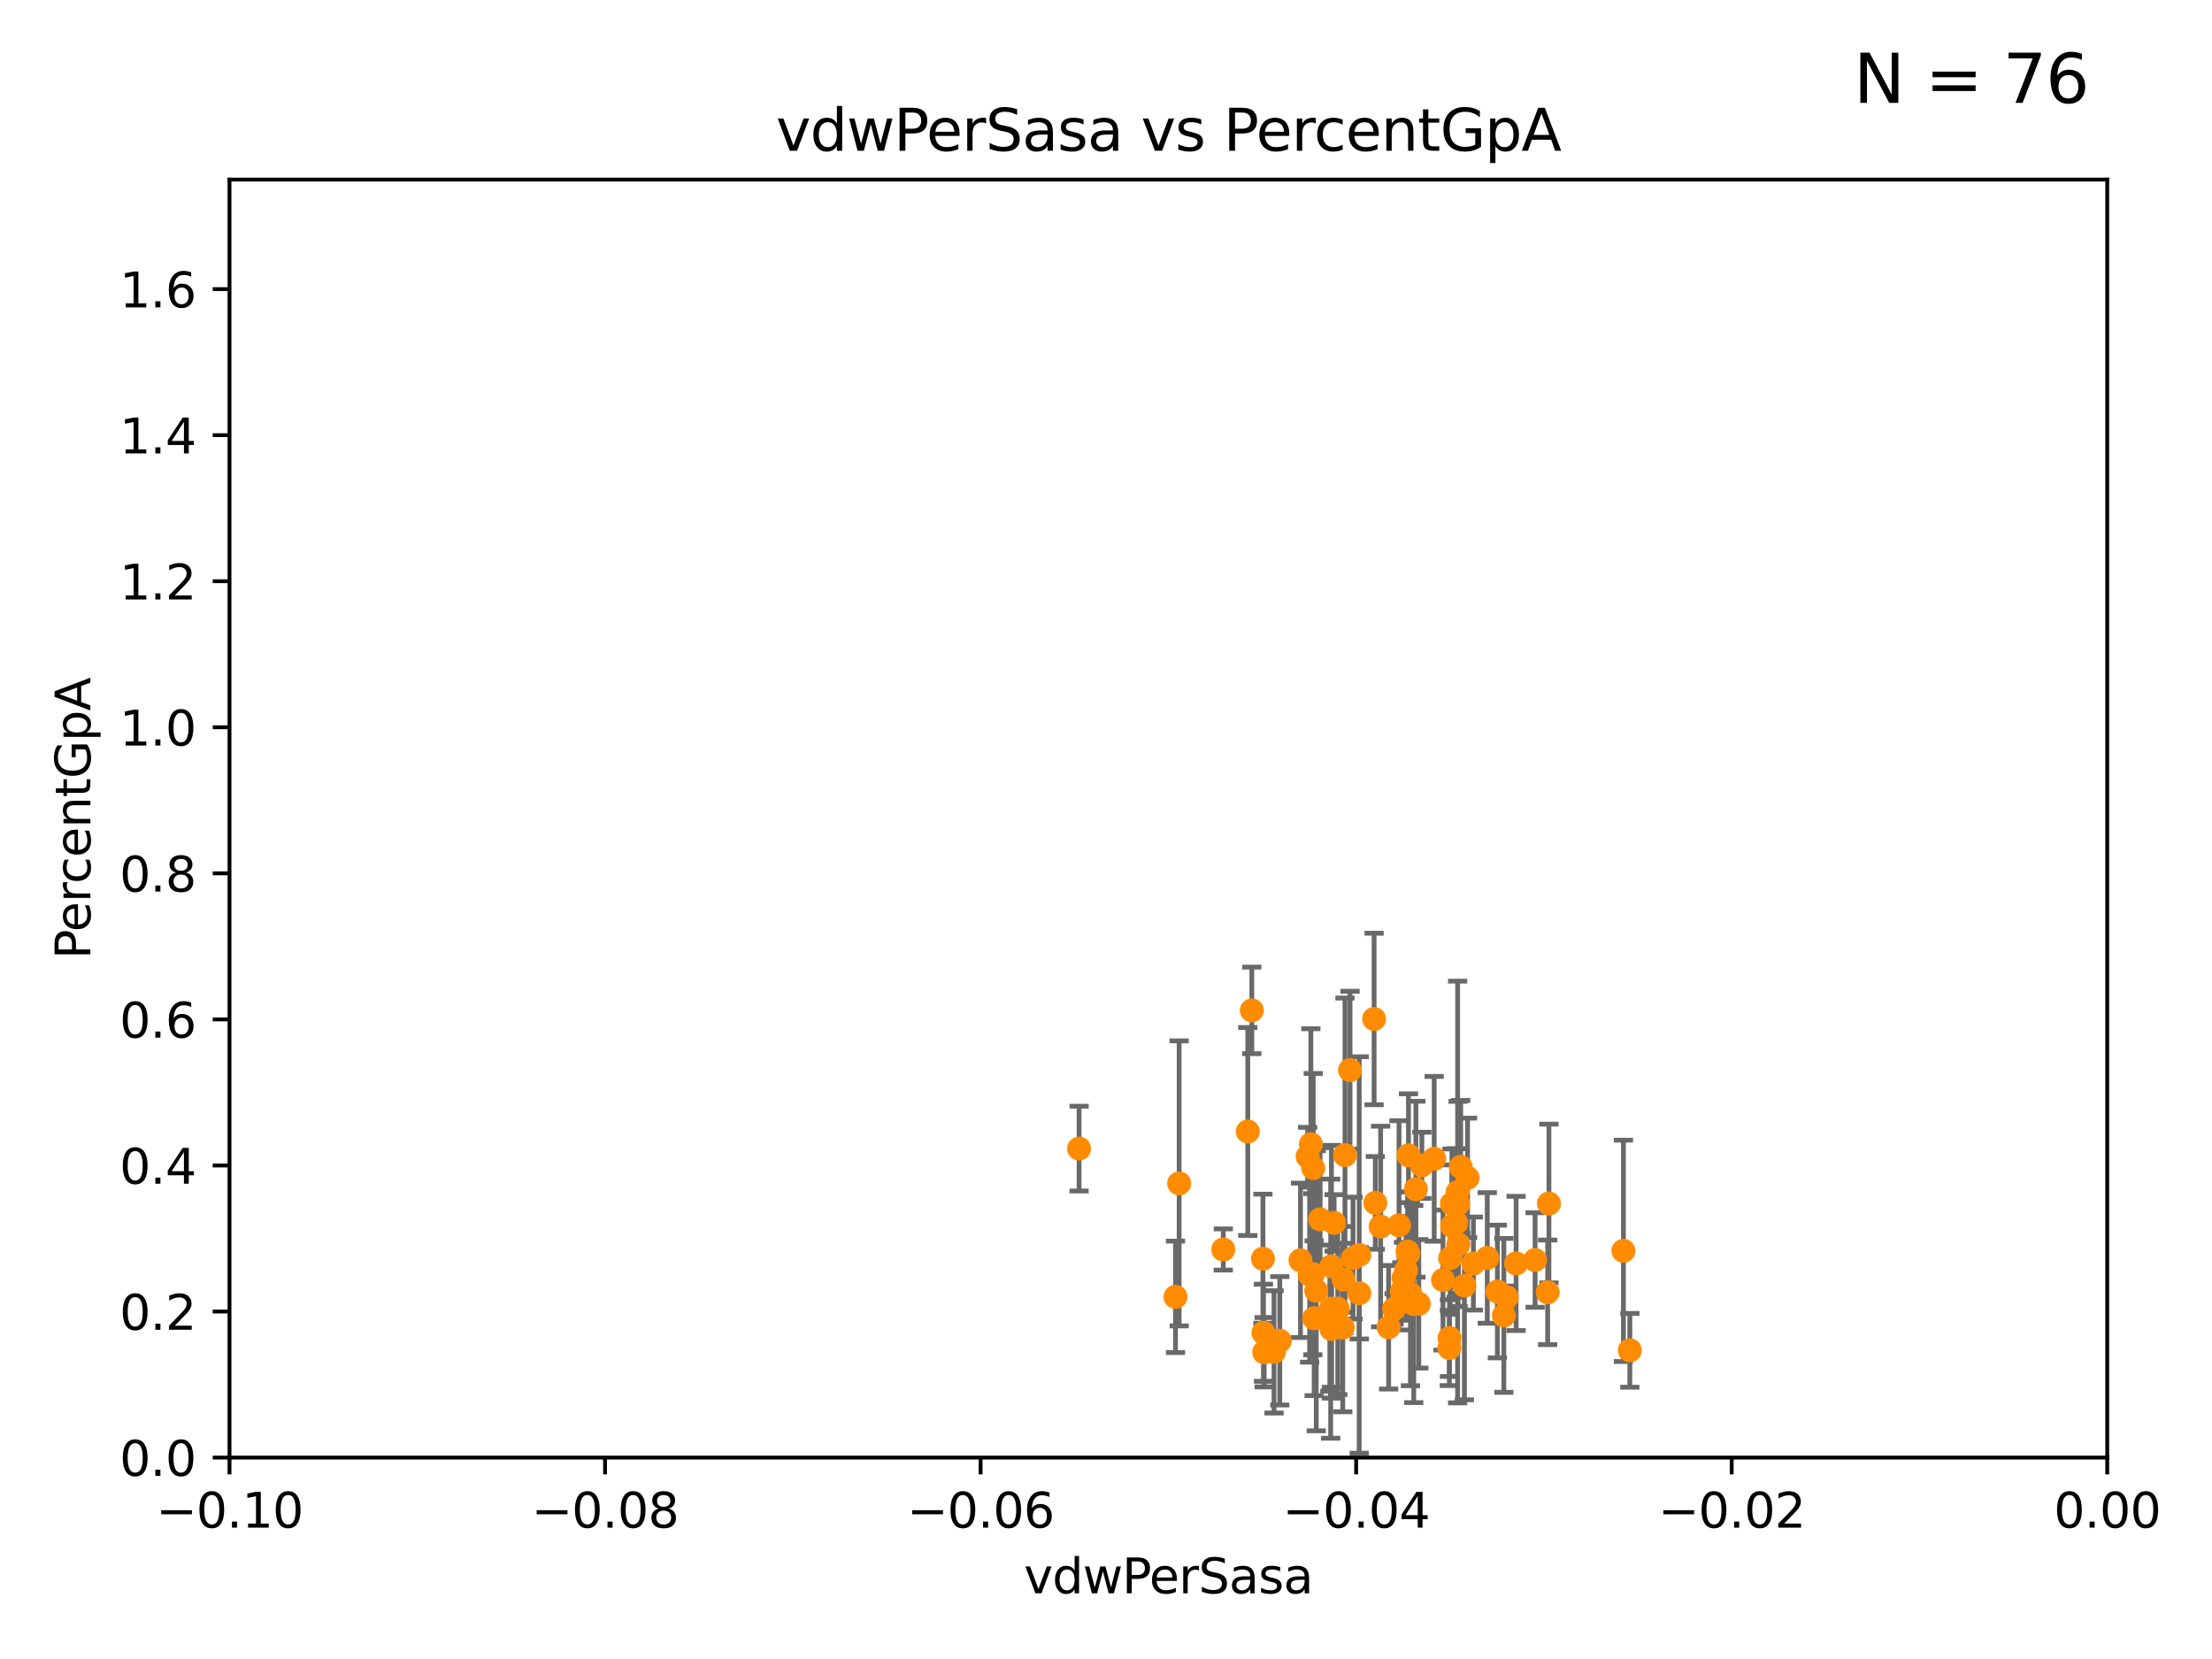 <?xml version="1.0" encoding="utf-8" standalone="no"?>
<!DOCTYPE svg PUBLIC "-//W3C//DTD SVG 1.1//EN"
  "http://www.w3.org/Graphics/SVG/1.1/DTD/svg11.dtd">
<svg xmlns:xlink="http://www.w3.org/1999/xlink" width="460.8pt" height="345.6pt" viewBox="0 0 460.8 345.6" xmlns="http://www.w3.org/2000/svg" version="1.1">
 <defs>
  <style type="text/css">*{stroke-linejoin: round; stroke-linecap: butt}</style>
 </defs>
 <g id="figure_1">
  <g id="patch_1">
   <path d="M 0 345.6 
L 460.8 345.6 
L 460.8 0 
L 0 0 
z
" style="fill: #ffffff"/>
  </g>
  <g id="axes_1">
   <g id="patch_2">
    <path d="M 47.81 303.64 
L 438.975 303.64 
L 438.975 37.411 
L 47.81 37.411 
z
" style="fill: #ffffff"/>
   </g>
   <g id="PathCollection_1">
    <defs>
     <path id="mf11b381b77" d="M 0 1.118 
C 0.297 1.118 0.581 1 0.791 0.791 
C 1 0.581 1.118 0.297 1.118 0 
C 1.118 -0.297 1 -0.581 0.791 -0.791 
C 0.581 -1 0.297 -1.118 0 -1.118 
C -0.297 -1.118 -0.581 -1 -0.791 -0.791 
C -1 -0.581 -1.118 -0.297 -1.118 0 
C -1.118 0.297 -1 0.581 -0.791 0.791 
C -0.581 1 -0.297 1.118 0 1.118 
z
" style="stroke: #ff8c00"/>
    </defs>
    <g clip-path="url(#pc24c26bc22)">
     <use xlink:href="#mf11b381b77" x="254.834" y="260.289" style="fill: #ff8c00; stroke: #ff8c00"/>
     <use xlink:href="#mf11b381b77" x="322.669" y="250.714" style="fill: #ff8c00; stroke: #ff8c00"/>
     <use xlink:href="#mf11b381b77" x="510.402" y="235.902" style="fill: #ff8c00; stroke: #ff8c00"/>
     <use xlink:href="#mf11b381b77" x="270.914" y="262.543" style="fill: #ff8c00; stroke: #ff8c00"/>
     <use xlink:href="#mf11b381b77" x="304.29" y="243.08" style="fill: #ff8c00; stroke: #ff8c00"/>
     <use xlink:href="#mf11b381b77" x="305.718" y="245.377" style="fill: #ff8c00; stroke: #ff8c00"/>
     <use xlink:href="#mf11b381b77" x="273.762" y="274.61" style="fill: #ff8c00; stroke: #ff8c00"/>
     <use xlink:href="#mf11b381b77" x="305.064" y="267.809" style="fill: #ff8c00; stroke: #ff8c00"/>
     <use xlink:href="#mf11b381b77" x="309.826" y="262.051" style="fill: #ff8c00; stroke: #ff8c00"/>
     <use xlink:href="#mf11b381b77" x="273.08" y="238.349" style="fill: #ff8c00; stroke: #ff8c00"/>
     <use xlink:href="#mf11b381b77" x="296.198" y="242.756" style="fill: #ff8c00; stroke: #ff8c00"/>
     <use xlink:href="#mf11b381b77" x="303.65" y="248.321" style="fill: #ff8c00; stroke: #ff8c00"/>
     <use xlink:href="#mf11b381b77" x="281.859" y="262.085" style="fill: #ff8c00; stroke: #ff8c00"/>
     <use xlink:href="#mf11b381b77" x="277.363" y="263.795" style="fill: #ff8c00; stroke: #ff8c00"/>
     <use xlink:href="#mf11b381b77" x="286.504" y="250.583" style="fill: #ff8c00; stroke: #ff8c00"/>
     <use xlink:href="#mf11b381b77" x="338.186" y="260.571" style="fill: #ff8c00; stroke: #ff8c00"/>
     <use xlink:href="#mf11b381b77" x="302.463" y="250.773" style="fill: #ff8c00; stroke: #ff8c00"/>
     <use xlink:href="#mf11b381b77" x="303.804" y="259.236" style="fill: #ff8c00; stroke: #ff8c00"/>
     <use xlink:href="#mf11b381b77" x="292.907" y="264.648" style="fill: #ff8c00; stroke: #ff8c00"/>
     <use xlink:href="#mf11b381b77" x="278.683" y="272.623" style="fill: #ff8c00; stroke: #ff8c00"/>
     <use xlink:href="#mf11b381b77" x="277.923" y="254.748" style="fill: #ff8c00; stroke: #ff8c00"/>
     <use xlink:href="#mf11b381b77" x="275.003" y="254.014" style="fill: #ff8c00; stroke: #ff8c00"/>
     <use xlink:href="#mf11b381b77" x="291.442" y="255.257" style="fill: #ff8c00; stroke: #ff8c00"/>
     <use xlink:href="#mf11b381b77" x="301.927" y="280.81" style="fill: #ff8c00; stroke: #ff8c00"/>
     <use xlink:href="#mf11b381b77" x="273.569" y="243.327" style="fill: #ff8c00; stroke: #ff8c00"/>
     <use xlink:href="#mf11b381b77" x="293.36" y="261.226" style="fill: #ff8c00; stroke: #ff8c00"/>
     <use xlink:href="#mf11b381b77" x="339.524" y="281.299" style="fill: #ff8c00; stroke: #ff8c00"/>
     <use xlink:href="#mf11b381b77" x="293.226" y="260.729" style="fill: #ff8c00; stroke: #ff8c00"/>
     <use xlink:href="#mf11b381b77" x="290.416" y="272.66" style="fill: #ff8c00; stroke: #ff8c00"/>
     <use xlink:href="#mf11b381b77" x="294.958" y="247.732" style="fill: #ff8c00; stroke: #ff8c00"/>
     <use xlink:href="#mf11b381b77" x="263.198" y="277.63" style="fill: #ff8c00; stroke: #ff8c00"/>
     <use xlink:href="#mf11b381b77" x="306.931" y="263.224" style="fill: #ff8c00; stroke: #ff8c00"/>
     <use xlink:href="#mf11b381b77" x="263.094" y="262.209" style="fill: #ff8c00; stroke: #ff8c00"/>
     <use xlink:href="#mf11b381b77" x="292.39" y="266.238" style="fill: #ff8c00; stroke: #ff8c00"/>
     <use xlink:href="#mf11b381b77" x="245.639" y="246.522" style="fill: #ff8c00; stroke: #ff8c00"/>
     <use xlink:href="#mf11b381b77" x="303.758" y="250.8" style="fill: #ff8c00; stroke: #ff8c00"/>
     <use xlink:href="#mf11b381b77" x="283.161" y="269.407" style="fill: #ff8c00; stroke: #ff8c00"/>
     <use xlink:href="#mf11b381b77" x="313.892" y="270.255" style="fill: #ff8c00; stroke: #ff8c00"/>
     <use xlink:href="#mf11b381b77" x="319.788" y="262.482" style="fill: #ff8c00; stroke: #ff8c00"/>
     <use xlink:href="#mf11b381b77" x="315.832" y="263.197" style="fill: #ff8c00; stroke: #ff8c00"/>
     <use xlink:href="#mf11b381b77" x="277.205" y="272.619" style="fill: #ff8c00; stroke: #ff8c00"/>
     <use xlink:href="#mf11b381b77" x="313.282" y="274.022" style="fill: #ff8c00; stroke: #ff8c00"/>
     <use xlink:href="#mf11b381b77" x="266.604" y="279.312" style="fill: #ff8c00; stroke: #ff8c00"/>
     <use xlink:href="#mf11b381b77" x="273.493" y="265.435" style="fill: #ff8c00; stroke: #ff8c00"/>
     <use xlink:href="#mf11b381b77" x="295.562" y="271.613" style="fill: #ff8c00; stroke: #ff8c00"/>
     <use xlink:href="#mf11b381b77" x="298.769" y="241.403" style="fill: #ff8c00; stroke: #ff8c00"/>
     <use xlink:href="#mf11b381b77" x="292.026" y="269.021" style="fill: #ff8c00; stroke: #ff8c00"/>
     <use xlink:href="#mf11b381b77" x="300.605" y="266.652" style="fill: #ff8c00; stroke: #ff8c00"/>
     <use xlink:href="#mf11b381b77" x="281.234" y="222.93" style="fill: #ff8c00; stroke: #ff8c00"/>
     <use xlink:href="#mf11b381b77" x="259.934" y="235.717" style="fill: #ff8c00; stroke: #ff8c00"/>
     <use xlink:href="#mf11b381b77" x="322.403" y="269.22" style="fill: #ff8c00; stroke: #ff8c00"/>
     <use xlink:href="#mf11b381b77" x="280.18" y="240.63" style="fill: #ff8c00; stroke: #ff8c00"/>
     <use xlink:href="#mf11b381b77" x="274.197" y="268.883" style="fill: #ff8c00; stroke: #ff8c00"/>
     <use xlink:href="#mf11b381b77" x="293.411" y="240.687" style="fill: #ff8c00; stroke: #ff8c00"/>
     <use xlink:href="#mf11b381b77" x="277.349" y="276.856" style="fill: #ff8c00; stroke: #ff8c00"/>
     <use xlink:href="#mf11b381b77" x="287.612" y="255.506" style="fill: #ff8c00; stroke: #ff8c00"/>
     <use xlink:href="#mf11b381b77" x="277.031" y="274.58" style="fill: #ff8c00; stroke: #ff8c00"/>
     <use xlink:href="#mf11b381b77" x="302.467" y="255.393" style="fill: #ff8c00; stroke: #ff8c00"/>
     <use xlink:href="#mf11b381b77" x="265.402" y="281.619" style="fill: #ff8c00; stroke: #ff8c00"/>
     <use xlink:href="#mf11b381b77" x="244.877" y="270.151" style="fill: #ff8c00; stroke: #ff8c00"/>
     <use xlink:href="#mf11b381b77" x="303.365" y="254.762" style="fill: #ff8c00; stroke: #ff8c00"/>
     <use xlink:href="#mf11b381b77" x="301.956" y="278.743" style="fill: #ff8c00; stroke: #ff8c00"/>
     <use xlink:href="#mf11b381b77" x="272.823" y="265.54" style="fill: #ff8c00; stroke: #ff8c00"/>
     <use xlink:href="#mf11b381b77" x="286.252" y="212.272" style="fill: #ff8c00; stroke: #ff8c00"/>
     <use xlink:href="#mf11b381b77" x="293.82" y="269.605" style="fill: #ff8c00; stroke: #ff8c00"/>
     <use xlink:href="#mf11b381b77" x="302.083" y="262.082" style="fill: #ff8c00; stroke: #ff8c00"/>
     <use xlink:href="#mf11b381b77" x="224.795" y="239.27" style="fill: #ff8c00; stroke: #ff8c00"/>
     <use xlink:href="#mf11b381b77" x="311.93" y="269.047" style="fill: #ff8c00; stroke: #ff8c00"/>
     <use xlink:href="#mf11b381b77" x="272.401" y="240.914" style="fill: #ff8c00; stroke: #ff8c00"/>
     <use xlink:href="#mf11b381b77" x="263.35" y="281.691" style="fill: #ff8c00; stroke: #ff8c00"/>
     <use xlink:href="#mf11b381b77" x="279.92" y="266.58" style="fill: #ff8c00; stroke: #ff8c00"/>
     <use xlink:href="#mf11b381b77" x="294.51" y="271.654" style="fill: #ff8c00; stroke: #ff8c00"/>
     <use xlink:href="#mf11b381b77" x="260.779" y="210.482" style="fill: #ff8c00; stroke: #ff8c00"/>
     <use xlink:href="#mf11b381b77" x="283.151" y="261.436" style="fill: #ff8c00; stroke: #ff8c00"/>
     <use xlink:href="#mf11b381b77" x="289.28" y="276.492" style="fill: #ff8c00; stroke: #ff8c00"/>
     <use xlink:href="#mf11b381b77" x="279.716" y="276.549" style="fill: #ff8c00; stroke: #ff8c00"/>
    </g>
   </g>
   <g id="matplotlib.axis_1">
    <g id="xtick_1">
     <g id="line2d_1">
      <defs>
       <path id="m7132e29281" d="M 0 0 
L 0 3.5 
" style="stroke: #000000; stroke-width: 0.8"/>
      </defs>
      <g>
       <use xlink:href="#m7132e29281" x="47.81" y="303.64" style="stroke: #000000; stroke-width: 0.8"/>
      </g>
     </g>
     <g id="text_1">
      <!-- −0.10 -->
      <g transform="translate(32.487 318.238)scale(0.1 -0.1)">
       <defs>
        <path id="DejaVuSans-2212" d="M 678 2272 
L 4684 2272 
L 4684 1741 
L 678 1741 
L 678 2272 
z
" transform="scale(0.016)"/>
        <path id="DejaVuSans-30" d="M 2034 4250 
Q 1547 4250 1301 3770 
Q 1056 3291 1056 2328 
Q 1056 1369 1301 889 
Q 1547 409 2034 409 
Q 2525 409 2770 889 
Q 3016 1369 3016 2328 
Q 3016 3291 2770 3770 
Q 2525 4250 2034 4250 
z
M 2034 4750 
Q 2819 4750 3233 4129 
Q 3647 3509 3647 2328 
Q 3647 1150 3233 529 
Q 2819 -91 2034 -91 
Q 1250 -91 836 529 
Q 422 1150 422 2328 
Q 422 3509 836 4129 
Q 1250 4750 2034 4750 
z
" transform="scale(0.016)"/>
        <path id="DejaVuSans-2e" d="M 684 794 
L 1344 794 
L 1344 0 
L 684 0 
L 684 794 
z
" transform="scale(0.016)"/>
        <path id="DejaVuSans-31" d="M 794 531 
L 1825 531 
L 1825 4091 
L 703 3866 
L 703 4441 
L 1819 4666 
L 2450 4666 
L 2450 531 
L 3481 531 
L 3481 0 
L 794 0 
L 794 531 
z
" transform="scale(0.016)"/>
       </defs>
       <use xlink:href="#DejaVuSans-2212"/>
       <use xlink:href="#DejaVuSans-30" x="83.789"/>
       <use xlink:href="#DejaVuSans-2e" x="147.412"/>
       <use xlink:href="#DejaVuSans-31" x="179.199"/>
       <use xlink:href="#DejaVuSans-30" x="242.822"/>
      </g>
     </g>
    </g>
    <g id="xtick_2">
     <g id="line2d_2">
      <g>
       <use xlink:href="#m7132e29281" x="126.043" y="303.64" style="stroke: #000000; stroke-width: 0.8"/>
      </g>
     </g>
     <g id="text_2">
      <!-- −0.08 -->
      <g transform="translate(110.72 318.238)scale(0.1 -0.1)">
       <defs>
        <path id="DejaVuSans-38" d="M 2034 2216 
Q 1584 2216 1326 1975 
Q 1069 1734 1069 1313 
Q 1069 891 1326 650 
Q 1584 409 2034 409 
Q 2484 409 2743 651 
Q 3003 894 3003 1313 
Q 3003 1734 2745 1975 
Q 2488 2216 2034 2216 
z
M 1403 2484 
Q 997 2584 770 2862 
Q 544 3141 544 3541 
Q 544 4100 942 4425 
Q 1341 4750 2034 4750 
Q 2731 4750 3128 4425 
Q 3525 4100 3525 3541 
Q 3525 3141 3298 2862 
Q 3072 2584 2669 2484 
Q 3125 2378 3379 2068 
Q 3634 1759 3634 1313 
Q 3634 634 3220 271 
Q 2806 -91 2034 -91 
Q 1263 -91 848 271 
Q 434 634 434 1313 
Q 434 1759 690 2068 
Q 947 2378 1403 2484 
z
M 1172 3481 
Q 1172 3119 1398 2916 
Q 1625 2713 2034 2713 
Q 2441 2713 2670 2916 
Q 2900 3119 2900 3481 
Q 2900 3844 2670 4047 
Q 2441 4250 2034 4250 
Q 1625 4250 1398 4047 
Q 1172 3844 1172 3481 
z
" transform="scale(0.016)"/>
       </defs>
       <use xlink:href="#DejaVuSans-2212"/>
       <use xlink:href="#DejaVuSans-30" x="83.789"/>
       <use xlink:href="#DejaVuSans-2e" x="147.412"/>
       <use xlink:href="#DejaVuSans-30" x="179.199"/>
       <use xlink:href="#DejaVuSans-38" x="242.822"/>
      </g>
     </g>
    </g>
    <g id="xtick_3">
     <g id="line2d_3">
      <g>
       <use xlink:href="#m7132e29281" x="204.276" y="303.64" style="stroke: #000000; stroke-width: 0.8"/>
      </g>
     </g>
     <g id="text_3">
      <!-- −0.06 -->
      <g transform="translate(188.953 318.238)scale(0.1 -0.1)">
       <defs>
        <path id="DejaVuSans-36" d="M 2113 2584 
Q 1688 2584 1439 2293 
Q 1191 2003 1191 1497 
Q 1191 994 1439 701 
Q 1688 409 2113 409 
Q 2538 409 2786 701 
Q 3034 994 3034 1497 
Q 3034 2003 2786 2293 
Q 2538 2584 2113 2584 
z
M 3366 4563 
L 3366 3988 
Q 3128 4100 2886 4159 
Q 2644 4219 2406 4219 
Q 1781 4219 1451 3797 
Q 1122 3375 1075 2522 
Q 1259 2794 1537 2939 
Q 1816 3084 2150 3084 
Q 2853 3084 3261 2657 
Q 3669 2231 3669 1497 
Q 3669 778 3244 343 
Q 2819 -91 2113 -91 
Q 1303 -91 875 529 
Q 447 1150 447 2328 
Q 447 3434 972 4092 
Q 1497 4750 2381 4750 
Q 2619 4750 2861 4703 
Q 3103 4656 3366 4563 
z
" transform="scale(0.016)"/>
       </defs>
       <use xlink:href="#DejaVuSans-2212"/>
       <use xlink:href="#DejaVuSans-30" x="83.789"/>
       <use xlink:href="#DejaVuSans-2e" x="147.412"/>
       <use xlink:href="#DejaVuSans-30" x="179.199"/>
       <use xlink:href="#DejaVuSans-36" x="242.822"/>
      </g>
     </g>
    </g>
    <g id="xtick_4">
     <g id="line2d_4">
      <g>
       <use xlink:href="#m7132e29281" x="282.509" y="303.64" style="stroke: #000000; stroke-width: 0.8"/>
      </g>
     </g>
     <g id="text_4">
      <!-- −0.04 -->
      <g transform="translate(267.186 318.238)scale(0.1 -0.1)">
       <defs>
        <path id="DejaVuSans-34" d="M 2419 4116 
L 825 1625 
L 2419 1625 
L 2419 4116 
z
M 2253 4666 
L 3047 4666 
L 3047 1625 
L 3713 1625 
L 3713 1100 
L 3047 1100 
L 3047 0 
L 2419 0 
L 2419 1100 
L 313 1100 
L 313 1709 
L 2253 4666 
z
" transform="scale(0.016)"/>
       </defs>
       <use xlink:href="#DejaVuSans-2212"/>
       <use xlink:href="#DejaVuSans-30" x="83.789"/>
       <use xlink:href="#DejaVuSans-2e" x="147.412"/>
       <use xlink:href="#DejaVuSans-30" x="179.199"/>
       <use xlink:href="#DejaVuSans-34" x="242.822"/>
      </g>
     </g>
    </g>
    <g id="xtick_5">
     <g id="line2d_5">
      <g>
       <use xlink:href="#m7132e29281" x="360.742" y="303.64" style="stroke: #000000; stroke-width: 0.8"/>
      </g>
     </g>
     <g id="text_5">
      <!-- −0.02 -->
      <g transform="translate(345.419 318.238)scale(0.1 -0.1)">
       <defs>
        <path id="DejaVuSans-32" d="M 1228 531 
L 3431 531 
L 3431 0 
L 469 0 
L 469 531 
Q 828 903 1448 1529 
Q 2069 2156 2228 2338 
Q 2531 2678 2651 2914 
Q 2772 3150 2772 3378 
Q 2772 3750 2511 3984 
Q 2250 4219 1831 4219 
Q 1534 4219 1204 4116 
Q 875 4013 500 3803 
L 500 4441 
Q 881 4594 1212 4672 
Q 1544 4750 1819 4750 
Q 2544 4750 2975 4387 
Q 3406 4025 3406 3419 
Q 3406 3131 3298 2873 
Q 3191 2616 2906 2266 
Q 2828 2175 2409 1742 
Q 1991 1309 1228 531 
z
" transform="scale(0.016)"/>
       </defs>
       <use xlink:href="#DejaVuSans-2212"/>
       <use xlink:href="#DejaVuSans-30" x="83.789"/>
       <use xlink:href="#DejaVuSans-2e" x="147.412"/>
       <use xlink:href="#DejaVuSans-30" x="179.199"/>
       <use xlink:href="#DejaVuSans-32" x="242.822"/>
      </g>
     </g>
    </g>
    <g id="xtick_6">
     <g id="line2d_6">
      <g>
       <use xlink:href="#m7132e29281" x="438.975" y="303.64" style="stroke: #000000; stroke-width: 0.8"/>
      </g>
     </g>
     <g id="text_6">
      <!-- 0.00 -->
      <g transform="translate(427.842 318.238)scale(0.1 -0.1)">
       <use xlink:href="#DejaVuSans-30"/>
       <use xlink:href="#DejaVuSans-2e" x="63.623"/>
       <use xlink:href="#DejaVuSans-30" x="95.41"/>
       <use xlink:href="#DejaVuSans-30" x="159.033"/>
      </g>
     </g>
    </g>
    <g id="text_7">
     <!-- vdwPerSasa -->
     <g transform="translate(213.297 331.917)scale(0.1 -0.1)">
      <defs>
       <path id="DejaVuSans-76" d="M 191 3500 
L 800 3500 
L 1894 563 
L 2988 3500 
L 3597 3500 
L 2284 0 
L 1503 0 
L 191 3500 
z
" transform="scale(0.016)"/>
       <path id="DejaVuSans-64" d="M 2906 2969 
L 2906 4863 
L 3481 4863 
L 3481 0 
L 2906 0 
L 2906 525 
Q 2725 213 2448 61 
Q 2172 -91 1784 -91 
Q 1150 -91 751 415 
Q 353 922 353 1747 
Q 353 2572 751 3078 
Q 1150 3584 1784 3584 
Q 2172 3584 2448 3432 
Q 2725 3281 2906 2969 
z
M 947 1747 
Q 947 1113 1208 752 
Q 1469 391 1925 391 
Q 2381 391 2643 752 
Q 2906 1113 2906 1747 
Q 2906 2381 2643 2742 
Q 2381 3103 1925 3103 
Q 1469 3103 1208 2742 
Q 947 2381 947 1747 
z
" transform="scale(0.016)"/>
       <path id="DejaVuSans-77" d="M 269 3500 
L 844 3500 
L 1563 769 
L 2278 3500 
L 2956 3500 
L 3675 769 
L 4391 3500 
L 4966 3500 
L 4050 0 
L 3372 0 
L 2619 2869 
L 1863 0 
L 1184 0 
L 269 3500 
z
" transform="scale(0.016)"/>
       <path id="DejaVuSans-50" d="M 1259 4147 
L 1259 2394 
L 2053 2394 
Q 2494 2394 2734 2622 
Q 2975 2850 2975 3272 
Q 2975 3691 2734 3919 
Q 2494 4147 2053 4147 
L 1259 4147 
z
M 628 4666 
L 2053 4666 
Q 2838 4666 3239 4311 
Q 3641 3956 3641 3272 
Q 3641 2581 3239 2228 
Q 2838 1875 2053 1875 
L 1259 1875 
L 1259 0 
L 628 0 
L 628 4666 
z
" transform="scale(0.016)"/>
       <path id="DejaVuSans-65" d="M 3597 1894 
L 3597 1613 
L 953 1613 
Q 991 1019 1311 708 
Q 1631 397 2203 397 
Q 2534 397 2845 478 
Q 3156 559 3463 722 
L 3463 178 
Q 3153 47 2828 -22 
Q 2503 -91 2169 -91 
Q 1331 -91 842 396 
Q 353 884 353 1716 
Q 353 2575 817 3079 
Q 1281 3584 2069 3584 
Q 2775 3584 3186 3129 
Q 3597 2675 3597 1894 
z
M 3022 2063 
Q 3016 2534 2758 2815 
Q 2500 3097 2075 3097 
Q 1594 3097 1305 2825 
Q 1016 2553 972 2059 
L 3022 2063 
z
" transform="scale(0.016)"/>
       <path id="DejaVuSans-72" d="M 2631 2963 
Q 2534 3019 2420 3045 
Q 2306 3072 2169 3072 
Q 1681 3072 1420 2755 
Q 1159 2438 1159 1844 
L 1159 0 
L 581 0 
L 581 3500 
L 1159 3500 
L 1159 2956 
Q 1341 3275 1631 3429 
Q 1922 3584 2338 3584 
Q 2397 3584 2469 3576 
Q 2541 3569 2628 3553 
L 2631 2963 
z
" transform="scale(0.016)"/>
       <path id="DejaVuSans-53" d="M 3425 4513 
L 3425 3897 
Q 3066 4069 2747 4153 
Q 2428 4238 2131 4238 
Q 1616 4238 1336 4038 
Q 1056 3838 1056 3469 
Q 1056 3159 1242 3001 
Q 1428 2844 1947 2747 
L 2328 2669 
Q 3034 2534 3370 2195 
Q 3706 1856 3706 1288 
Q 3706 609 3251 259 
Q 2797 -91 1919 -91 
Q 1588 -91 1214 -16 
Q 841 59 441 206 
L 441 856 
Q 825 641 1194 531 
Q 1563 422 1919 422 
Q 2459 422 2753 634 
Q 3047 847 3047 1241 
Q 3047 1584 2836 1778 
Q 2625 1972 2144 2069 
L 1759 2144 
Q 1053 2284 737 2584 
Q 422 2884 422 3419 
Q 422 4038 858 4394 
Q 1294 4750 2059 4750 
Q 2388 4750 2728 4690 
Q 3069 4631 3425 4513 
z
" transform="scale(0.016)"/>
       <path id="DejaVuSans-61" d="M 2194 1759 
Q 1497 1759 1228 1600 
Q 959 1441 959 1056 
Q 959 750 1161 570 
Q 1363 391 1709 391 
Q 2188 391 2477 730 
Q 2766 1069 2766 1631 
L 2766 1759 
L 2194 1759 
z
M 3341 1997 
L 3341 0 
L 2766 0 
L 2766 531 
Q 2569 213 2275 61 
Q 1981 -91 1556 -91 
Q 1019 -91 701 211 
Q 384 513 384 1019 
Q 384 1609 779 1909 
Q 1175 2209 1959 2209 
L 2766 2209 
L 2766 2266 
Q 2766 2663 2505 2880 
Q 2244 3097 1772 3097 
Q 1472 3097 1187 3025 
Q 903 2953 641 2809 
L 641 3341 
Q 956 3463 1253 3523 
Q 1550 3584 1831 3584 
Q 2591 3584 2966 3190 
Q 3341 2797 3341 1997 
z
" transform="scale(0.016)"/>
       <path id="DejaVuSans-73" d="M 2834 3397 
L 2834 2853 
Q 2591 2978 2328 3040 
Q 2066 3103 1784 3103 
Q 1356 3103 1142 2972 
Q 928 2841 928 2578 
Q 928 2378 1081 2264 
Q 1234 2150 1697 2047 
L 1894 2003 
Q 2506 1872 2764 1633 
Q 3022 1394 3022 966 
Q 3022 478 2636 193 
Q 2250 -91 1575 -91 
Q 1294 -91 989 -36 
Q 684 19 347 128 
L 347 722 
Q 666 556 975 473 
Q 1284 391 1588 391 
Q 1994 391 2212 530 
Q 2431 669 2431 922 
Q 2431 1156 2273 1281 
Q 2116 1406 1581 1522 
L 1381 1569 
Q 847 1681 609 1914 
Q 372 2147 372 2553 
Q 372 3047 722 3315 
Q 1072 3584 1716 3584 
Q 2034 3584 2315 3537 
Q 2597 3491 2834 3397 
z
" transform="scale(0.016)"/>
      </defs>
      <use xlink:href="#DejaVuSans-76"/>
      <use xlink:href="#DejaVuSans-64" x="59.18"/>
      <use xlink:href="#DejaVuSans-77" x="122.656"/>
      <use xlink:href="#DejaVuSans-50" x="204.443"/>
      <use xlink:href="#DejaVuSans-65" x="261.121"/>
      <use xlink:href="#DejaVuSans-72" x="322.645"/>
      <use xlink:href="#DejaVuSans-53" x="363.758"/>
      <use xlink:href="#DejaVuSans-61" x="427.234"/>
      <use xlink:href="#DejaVuSans-73" x="488.514"/>
      <use xlink:href="#DejaVuSans-61" x="540.613"/>
     </g>
    </g>
   </g>
   <g id="matplotlib.axis_2">
    <g id="ytick_1">
     <g id="line2d_7">
      <defs>
       <path id="mb1e019e3f6" d="M 0 0 
L -3.5 0 
" style="stroke: #000000; stroke-width: 0.8"/>
      </defs>
      <g>
       <use xlink:href="#mb1e019e3f6" x="47.81" y="303.64" style="stroke: #000000; stroke-width: 0.8"/>
      </g>
     </g>
     <g id="text_8">
      <!-- 0.0 -->
      <g transform="translate(24.907 307.439)scale(0.1 -0.1)">
       <use xlink:href="#DejaVuSans-30"/>
       <use xlink:href="#DejaVuSans-2e" x="63.623"/>
       <use xlink:href="#DejaVuSans-30" x="95.41"/>
      </g>
     </g>
    </g>
    <g id="ytick_2">
     <g id="line2d_8">
      <g>
       <use xlink:href="#mb1e019e3f6" x="47.81" y="273.214" style="stroke: #000000; stroke-width: 0.8"/>
      </g>
     </g>
     <g id="text_9">
      <!-- 0.2 -->
      <g transform="translate(24.907 277.013)scale(0.1 -0.1)">
       <use xlink:href="#DejaVuSans-30"/>
       <use xlink:href="#DejaVuSans-2e" x="63.623"/>
       <use xlink:href="#DejaVuSans-32" x="95.41"/>
      </g>
     </g>
    </g>
    <g id="ytick_3">
     <g id="line2d_9">
      <g>
       <use xlink:href="#mb1e019e3f6" x="47.81" y="242.788" style="stroke: #000000; stroke-width: 0.8"/>
      </g>
     </g>
     <g id="text_10">
      <!-- 0.4 -->
      <g transform="translate(24.907 246.587)scale(0.1 -0.1)">
       <use xlink:href="#DejaVuSans-30"/>
       <use xlink:href="#DejaVuSans-2e" x="63.623"/>
       <use xlink:href="#DejaVuSans-34" x="95.41"/>
      </g>
     </g>
    </g>
    <g id="ytick_4">
     <g id="line2d_10">
      <g>
       <use xlink:href="#mb1e019e3f6" x="47.81" y="212.362" style="stroke: #000000; stroke-width: 0.8"/>
      </g>
     </g>
     <g id="text_11">
      <!-- 0.6 -->
      <g transform="translate(24.907 216.161)scale(0.1 -0.1)">
       <use xlink:href="#DejaVuSans-30"/>
       <use xlink:href="#DejaVuSans-2e" x="63.623"/>
       <use xlink:href="#DejaVuSans-36" x="95.41"/>
      </g>
     </g>
    </g>
    <g id="ytick_5">
     <g id="line2d_11">
      <g>
       <use xlink:href="#mb1e019e3f6" x="47.81" y="181.935" style="stroke: #000000; stroke-width: 0.8"/>
      </g>
     </g>
     <g id="text_12">
      <!-- 0.8 -->
      <g transform="translate(24.907 185.735)scale(0.1 -0.1)">
       <use xlink:href="#DejaVuSans-30"/>
       <use xlink:href="#DejaVuSans-2e" x="63.623"/>
       <use xlink:href="#DejaVuSans-38" x="95.41"/>
      </g>
     </g>
    </g>
    <g id="ytick_6">
     <g id="line2d_12">
      <g>
       <use xlink:href="#mb1e019e3f6" x="47.81" y="151.509" style="stroke: #000000; stroke-width: 0.8"/>
      </g>
     </g>
     <g id="text_13">
      <!-- 1.0 -->
      <g transform="translate(24.907 155.308)scale(0.1 -0.1)">
       <use xlink:href="#DejaVuSans-31"/>
       <use xlink:href="#DejaVuSans-2e" x="63.623"/>
       <use xlink:href="#DejaVuSans-30" x="95.41"/>
      </g>
     </g>
    </g>
    <g id="ytick_7">
     <g id="line2d_13">
      <g>
       <use xlink:href="#mb1e019e3f6" x="47.81" y="121.083" style="stroke: #000000; stroke-width: 0.8"/>
      </g>
     </g>
     <g id="text_14">
      <!-- 1.2 -->
      <g transform="translate(24.907 124.882)scale(0.1 -0.1)">
       <use xlink:href="#DejaVuSans-31"/>
       <use xlink:href="#DejaVuSans-2e" x="63.623"/>
       <use xlink:href="#DejaVuSans-32" x="95.41"/>
      </g>
     </g>
    </g>
    <g id="ytick_8">
     <g id="line2d_14">
      <g>
       <use xlink:href="#mb1e019e3f6" x="47.81" y="90.657" style="stroke: #000000; stroke-width: 0.8"/>
      </g>
     </g>
     <g id="text_15">
      <!-- 1.4 -->
      <g transform="translate(24.907 94.456)scale(0.1 -0.1)">
       <use xlink:href="#DejaVuSans-31"/>
       <use xlink:href="#DejaVuSans-2e" x="63.623"/>
       <use xlink:href="#DejaVuSans-34" x="95.41"/>
      </g>
     </g>
    </g>
    <g id="ytick_9">
     <g id="line2d_15">
      <g>
       <use xlink:href="#mb1e019e3f6" x="47.81" y="60.231" style="stroke: #000000; stroke-width: 0.8"/>
      </g>
     </g>
     <g id="text_16">
      <!-- 1.6 -->
      <g transform="translate(24.907 64.03)scale(0.1 -0.1)">
       <use xlink:href="#DejaVuSans-31"/>
       <use xlink:href="#DejaVuSans-2e" x="63.623"/>
       <use xlink:href="#DejaVuSans-36" x="95.41"/>
      </g>
     </g>
    </g>
    <g id="text_17">
     <!-- PercentGpA -->
     <g transform="translate(18.827 199.802)rotate(-90)scale(0.1 -0.1)">
      <defs>
       <path id="DejaVuSans-63" d="M 3122 3366 
L 3122 2828 
Q 2878 2963 2633 3030 
Q 2388 3097 2138 3097 
Q 1578 3097 1268 2742 
Q 959 2388 959 1747 
Q 959 1106 1268 751 
Q 1578 397 2138 397 
Q 2388 397 2633 464 
Q 2878 531 3122 666 
L 3122 134 
Q 2881 22 2623 -34 
Q 2366 -91 2075 -91 
Q 1284 -91 818 406 
Q 353 903 353 1747 
Q 353 2603 823 3093 
Q 1294 3584 2113 3584 
Q 2378 3584 2631 3529 
Q 2884 3475 3122 3366 
z
" transform="scale(0.016)"/>
       <path id="DejaVuSans-6e" d="M 3513 2113 
L 3513 0 
L 2938 0 
L 2938 2094 
Q 2938 2591 2744 2837 
Q 2550 3084 2163 3084 
Q 1697 3084 1428 2787 
Q 1159 2491 1159 1978 
L 1159 0 
L 581 0 
L 581 3500 
L 1159 3500 
L 1159 2956 
Q 1366 3272 1645 3428 
Q 1925 3584 2291 3584 
Q 2894 3584 3203 3211 
Q 3513 2838 3513 2113 
z
" transform="scale(0.016)"/>
       <path id="DejaVuSans-74" d="M 1172 4494 
L 1172 3500 
L 2356 3500 
L 2356 3053 
L 1172 3053 
L 1172 1153 
Q 1172 725 1289 603 
Q 1406 481 1766 481 
L 2356 481 
L 2356 0 
L 1766 0 
Q 1100 0 847 248 
Q 594 497 594 1153 
L 594 3053 
L 172 3053 
L 172 3500 
L 594 3500 
L 594 4494 
L 1172 4494 
z
" transform="scale(0.016)"/>
       <path id="DejaVuSans-47" d="M 3809 666 
L 3809 1919 
L 2778 1919 
L 2778 2438 
L 4434 2438 
L 4434 434 
Q 4069 175 3628 42 
Q 3188 -91 2688 -91 
Q 1594 -91 976 548 
Q 359 1188 359 2328 
Q 359 3472 976 4111 
Q 1594 4750 2688 4750 
Q 3144 4750 3555 4637 
Q 3966 4525 4313 4306 
L 4313 3634 
Q 3963 3931 3569 4081 
Q 3175 4231 2741 4231 
Q 1884 4231 1454 3753 
Q 1025 3275 1025 2328 
Q 1025 1384 1454 906 
Q 1884 428 2741 428 
Q 3075 428 3337 486 
Q 3600 544 3809 666 
z
" transform="scale(0.016)"/>
       <path id="DejaVuSans-70" d="M 1159 525 
L 1159 -1331 
L 581 -1331 
L 581 3500 
L 1159 3500 
L 1159 2969 
Q 1341 3281 1617 3432 
Q 1894 3584 2278 3584 
Q 2916 3584 3314 3078 
Q 3713 2572 3713 1747 
Q 3713 922 3314 415 
Q 2916 -91 2278 -91 
Q 1894 -91 1617 61 
Q 1341 213 1159 525 
z
M 3116 1747 
Q 3116 2381 2855 2742 
Q 2594 3103 2138 3103 
Q 1681 3103 1420 2742 
Q 1159 2381 1159 1747 
Q 1159 1113 1420 752 
Q 1681 391 2138 391 
Q 2594 391 2855 752 
Q 3116 1113 3116 1747 
z
" transform="scale(0.016)"/>
       <path id="DejaVuSans-41" d="M 2188 4044 
L 1331 1722 
L 3047 1722 
L 2188 4044 
z
M 1831 4666 
L 2547 4666 
L 4325 0 
L 3669 0 
L 3244 1197 
L 1141 1197 
L 716 0 
L 50 0 
L 1831 4666 
z
" transform="scale(0.016)"/>
      </defs>
      <use xlink:href="#DejaVuSans-50"/>
      <use xlink:href="#DejaVuSans-65" x="56.678"/>
      <use xlink:href="#DejaVuSans-72" x="118.201"/>
      <use xlink:href="#DejaVuSans-63" x="157.064"/>
      <use xlink:href="#DejaVuSans-65" x="212.045"/>
      <use xlink:href="#DejaVuSans-6e" x="273.568"/>
      <use xlink:href="#DejaVuSans-74" x="336.947"/>
      <use xlink:href="#DejaVuSans-47" x="376.156"/>
      <use xlink:href="#DejaVuSans-70" x="453.646"/>
      <use xlink:href="#DejaVuSans-41" x="517.123"/>
     </g>
    </g>
   </g>
   <g id="LineCollection_1">
    <path d="M 254.834 264.577 
L 254.834 256.002 
" clip-path="url(#pc24c26bc22)" style="fill: none; stroke: #696969"/>
    <path d="M 322.669 267.245 
L 322.669 234.182 
" clip-path="url(#pc24c26bc22)" style="fill: none; stroke: #696969"/>
    <path clip-path="url(#pc24c26bc22)" style="fill: none; stroke: #696969"/>
    <path d="M 270.914 278.622 
L 270.914 246.463 
" clip-path="url(#pc24c26bc22)" style="fill: none; stroke: #696969"/>
    <path d="M 304.29 256.918 
L 304.29 229.243 
" clip-path="url(#pc24c26bc22)" style="fill: none; stroke: #696969"/>
    <path d="M 305.718 257.828 
L 305.718 232.925 
" clip-path="url(#pc24c26bc22)" style="fill: none; stroke: #696969"/>
    <path d="M 273.762 290.731 
L 273.762 258.488 
" clip-path="url(#pc24c26bc22)" style="fill: none; stroke: #696969"/>
    <path d="M 305.064 291.599 
L 305.064 244.018 
" clip-path="url(#pc24c26bc22)" style="fill: none; stroke: #696969"/>
    <path d="M 309.826 275.65 
L 309.826 248.452 
" clip-path="url(#pc24c26bc22)" style="fill: none; stroke: #696969"/>
    <path d="M 273.08 262.398 
L 273.08 214.301 
" clip-path="url(#pc24c26bc22)" style="fill: none; stroke: #696969"/>
    <path d="M 296.198 249.649 
L 296.198 235.864 
" clip-path="url(#pc24c26bc22)" style="fill: none; stroke: #696969"/>
    <path d="M 303.65 292.247 
L 303.65 204.396 
" clip-path="url(#pc24c26bc22)" style="fill: none; stroke: #696969"/>
    <path d="M 281.859 274.773 
L 281.859 249.396 
" clip-path="url(#pc24c26bc22)" style="fill: none; stroke: #696969"/>
    <path d="M 277.363 288.987 
L 277.363 238.604 
" clip-path="url(#pc24c26bc22)" style="fill: none; stroke: #696969"/>
    <path d="M 286.504 260.238 
L 286.504 240.927 
" clip-path="url(#pc24c26bc22)" style="fill: none; stroke: #696969"/>
    <path d="M 338.186 283.623 
L 338.186 237.519 
" clip-path="url(#pc24c26bc22)" style="fill: none; stroke: #696969"/>
    <path d="M 302.463 262.192 
L 302.463 239.354 
" clip-path="url(#pc24c26bc22)" style="fill: none; stroke: #696969"/>
    <path d="M 303.804 269.385 
L 303.804 249.087 
" clip-path="url(#pc24c26bc22)" style="fill: none; stroke: #696969"/>
    <path d="M 292.907 274.964 
L 292.907 254.331 
" clip-path="url(#pc24c26bc22)" style="fill: none; stroke: #696969"/>
    <path d="M 278.683 290.501 
L 278.683 254.745 
" clip-path="url(#pc24c26bc22)" style="fill: none; stroke: #696969"/>
    <path d="M 277.923 260.629 
L 277.923 248.867 
" clip-path="url(#pc24c26bc22)" style="fill: none; stroke: #696969"/>
    <path d="M 275.003 268.96 
L 275.003 239.068 
" clip-path="url(#pc24c26bc22)" style="fill: none; stroke: #696969"/>
    <path d="M 291.442 277.05 
L 291.442 233.465 
" clip-path="url(#pc24c26bc22)" style="fill: none; stroke: #696969"/>
    <path d="M 301.927 288.635 
L 301.927 272.986 
" clip-path="url(#pc24c26bc22)" style="fill: none; stroke: #696969"/>
    <path d="M 273.569 263.027 
L 273.569 223.626 
" clip-path="url(#pc24c26bc22)" style="fill: none; stroke: #696969"/>
    <path d="M 293.36 269.035 
L 293.36 253.417 
" clip-path="url(#pc24c26bc22)" style="fill: none; stroke: #696969"/>
    <path d="M 339.524 288.984 
L 339.524 273.614 
" clip-path="url(#pc24c26bc22)" style="fill: none; stroke: #696969"/>
    <path d="M 293.226 273.156 
L 293.226 248.303 
" clip-path="url(#pc24c26bc22)" style="fill: none; stroke: #696969"/>
    <path d="M 290.416 275.833 
L 290.416 269.487 
" clip-path="url(#pc24c26bc22)" style="fill: none; stroke: #696969"/>
    <path d="M 294.958 266.056 
L 294.958 229.408 
" clip-path="url(#pc24c26bc22)" style="fill: none; stroke: #696969"/>
    <path d="M 263.198 287.747 
L 263.198 267.514 
" clip-path="url(#pc24c26bc22)" style="fill: none; stroke: #696969"/>
    <path d="M 306.931 272.913 
L 306.931 253.535 
" clip-path="url(#pc24c26bc22)" style="fill: none; stroke: #696969"/>
    <path d="M 263.094 275.653 
L 263.094 248.765 
" clip-path="url(#pc24c26bc22)" style="fill: none; stroke: #696969"/>
    <path d="M 292.39 273.67 
L 292.39 258.807 
" clip-path="url(#pc24c26bc22)" style="fill: none; stroke: #696969"/>
    <path d="M 245.639 276.209 
L 245.639 216.834 
" clip-path="url(#pc24c26bc22)" style="fill: none; stroke: #696969"/>
    <path d="M 303.758 272.165 
L 303.758 229.435 
" clip-path="url(#pc24c26bc22)" style="fill: none; stroke: #696969"/>
    <path d="M 283.161 278.93 
L 283.161 259.883 
" clip-path="url(#pc24c26bc22)" style="fill: none; stroke: #696969"/>
    <path d="M 313.892 272.606 
L 313.892 267.904 
" clip-path="url(#pc24c26bc22)" style="fill: none; stroke: #696969"/>
    <path d="M 319.788 272.328 
L 319.788 252.637 
" clip-path="url(#pc24c26bc22)" style="fill: none; stroke: #696969"/>
    <path d="M 315.832 277.175 
L 315.832 249.219 
" clip-path="url(#pc24c26bc22)" style="fill: none; stroke: #696969"/>
    <path d="M 277.205 299.611 
L 277.205 245.627 
" clip-path="url(#pc24c26bc22)" style="fill: none; stroke: #696969"/>
    <path d="M 313.282 290.048 
L 313.282 257.995 
" clip-path="url(#pc24c26bc22)" style="fill: none; stroke: #696969"/>
    <path d="M 266.604 292.685 
L 266.604 265.939 
" clip-path="url(#pc24c26bc22)" style="fill: none; stroke: #696969"/>
    <path d="M 273.493 282.218 
L 273.493 248.653 
" clip-path="url(#pc24c26bc22)" style="fill: none; stroke: #696969"/>
    <path d="M 295.562 284.995 
L 295.562 258.23 
" clip-path="url(#pc24c26bc22)" style="fill: none; stroke: #696969"/>
    <path d="M 298.769 258.562 
L 298.769 224.244 
" clip-path="url(#pc24c26bc22)" style="fill: none; stroke: #696969"/>
    <path d="M 292.026 274.999 
L 292.026 263.043 
" clip-path="url(#pc24c26bc22)" style="fill: none; stroke: #696969"/>
    <path d="M 300.605 281.24 
L 300.605 252.065 
" clip-path="url(#pc24c26bc22)" style="fill: none; stroke: #696969"/>
    <path d="M 281.234 239.365 
L 281.234 206.494 
" clip-path="url(#pc24c26bc22)" style="fill: none; stroke: #696969"/>
    <path d="M 259.934 257.381 
L 259.934 214.053 
" clip-path="url(#pc24c26bc22)" style="fill: none; stroke: #696969"/>
    <path d="M 322.403 280.113 
L 322.403 258.327 
" clip-path="url(#pc24c26bc22)" style="fill: none; stroke: #696969"/>
    <path d="M 280.18 273.348 
L 280.18 207.912 
" clip-path="url(#pc24c26bc22)" style="fill: none; stroke: #696969"/>
    <path d="M 274.197 298.064 
L 274.197 239.702 
" clip-path="url(#pc24c26bc22)" style="fill: none; stroke: #696969"/>
    <path d="M 293.411 253.512 
L 293.411 227.863 
" clip-path="url(#pc24c26bc22)" style="fill: none; stroke: #696969"/>
    <path d="M 277.349 291.251 
L 277.349 262.46 
" clip-path="url(#pc24c26bc22)" style="fill: none; stroke: #696969"/>
    <path d="M 287.612 276.4 
L 287.612 234.611 
" clip-path="url(#pc24c26bc22)" style="fill: none; stroke: #696969"/>
    <path d="M 277.031 289.79 
L 277.031 259.37 
" clip-path="url(#pc24c26bc22)" style="fill: none; stroke: #696969"/>
    <path d="M 302.467 268.119 
L 302.467 242.667 
" clip-path="url(#pc24c26bc22)" style="fill: none; stroke: #696969"/>
    <path d="M 265.402 294.358 
L 265.402 268.881 
" clip-path="url(#pc24c26bc22)" style="fill: none; stroke: #696969"/>
    <path d="M 244.877 281.757 
L 244.877 258.546 
" clip-path="url(#pc24c26bc22)" style="fill: none; stroke: #696969"/>
    <path d="M 303.365 270.228 
L 303.365 239.297 
" clip-path="url(#pc24c26bc22)" style="fill: none; stroke: #696969"/>
    <path d="M 301.956 286.745 
L 301.956 270.741 
" clip-path="url(#pc24c26bc22)" style="fill: none; stroke: #696969"/>
    <path d="M 272.823 283.764 
L 272.823 247.316 
" clip-path="url(#pc24c26bc22)" style="fill: none; stroke: #696969"/>
    <path d="M 286.252 230.133 
L 286.252 194.41 
" clip-path="url(#pc24c26bc22)" style="fill: none; stroke: #696969"/>
    <path d="M 293.82 288.67 
L 293.82 250.541 
" clip-path="url(#pc24c26bc22)" style="fill: none; stroke: #696969"/>
    <path d="M 302.083 273.805 
L 302.083 250.36 
" clip-path="url(#pc24c26bc22)" style="fill: none; stroke: #696969"/>
    <path d="M 224.795 248.099 
L 224.795 230.441 
" clip-path="url(#pc24c26bc22)" style="fill: none; stroke: #696969"/>
    <path d="M 311.93 282.871 
L 311.93 255.223 
" clip-path="url(#pc24c26bc22)" style="fill: none; stroke: #696969"/>
    <path d="M 272.401 246.986 
L 272.401 234.842 
" clip-path="url(#pc24c26bc22)" style="fill: none; stroke: #696969"/>
    <path d="M 263.35 288.917 
L 263.35 274.465 
" clip-path="url(#pc24c26bc22)" style="fill: none; stroke: #696969"/>
    <path d="M 279.92 277.664 
L 279.92 255.496 
" clip-path="url(#pc24c26bc22)" style="fill: none; stroke: #696969"/>
    <path d="M 294.51 292.191 
L 294.51 251.117 
" clip-path="url(#pc24c26bc22)" style="fill: none; stroke: #696969"/>
    <path d="M 260.779 219.493 
L 260.779 201.471 
" clip-path="url(#pc24c26bc22)" style="fill: none; stroke: #696969"/>
    <path d="M 283.151 302.727 
L 283.151 220.146 
" clip-path="url(#pc24c26bc22)" style="fill: none; stroke: #696969"/>
    <path d="M 289.28 289.358 
L 289.28 263.626 
" clip-path="url(#pc24c26bc22)" style="fill: none; stroke: #696969"/>
    <path d="M 279.716 294.1 
L 279.716 258.999 
" clip-path="url(#pc24c26bc22)" style="fill: none; stroke: #696969"/>
   </g>
   <g id="line2d_16">
    <defs>
     <path id="m1069d2899c" d="M 2 0 
L -2 -0 
" style="stroke: #696969"/>
    </defs>
    <g clip-path="url(#pc24c26bc22)">
     <use xlink:href="#m1069d2899c" x="254.834" y="264.577" style="fill: #696969; stroke: #696969"/>
     <use xlink:href="#m1069d2899c" x="322.669" y="267.245" style="fill: #696969; stroke: #696969"/>
     <use xlink:href="#m1069d2899c" x="510.402" y="237.845" style="fill: #696969; stroke: #696969"/>
     <use xlink:href="#m1069d2899c" x="270.914" y="278.622" style="fill: #696969; stroke: #696969"/>
     <use xlink:href="#m1069d2899c" x="304.29" y="256.918" style="fill: #696969; stroke: #696969"/>
     <use xlink:href="#m1069d2899c" x="305.718" y="257.828" style="fill: #696969; stroke: #696969"/>
     <use xlink:href="#m1069d2899c" x="273.762" y="290.731" style="fill: #696969; stroke: #696969"/>
     <use xlink:href="#m1069d2899c" x="305.064" y="291.599" style="fill: #696969; stroke: #696969"/>
     <use xlink:href="#m1069d2899c" x="309.826" y="275.65" style="fill: #696969; stroke: #696969"/>
     <use xlink:href="#m1069d2899c" x="273.08" y="262.398" style="fill: #696969; stroke: #696969"/>
     <use xlink:href="#m1069d2899c" x="296.198" y="249.649" style="fill: #696969; stroke: #696969"/>
     <use xlink:href="#m1069d2899c" x="303.65" y="292.247" style="fill: #696969; stroke: #696969"/>
     <use xlink:href="#m1069d2899c" x="281.859" y="274.773" style="fill: #696969; stroke: #696969"/>
     <use xlink:href="#m1069d2899c" x="277.363" y="288.987" style="fill: #696969; stroke: #696969"/>
     <use xlink:href="#m1069d2899c" x="286.504" y="260.238" style="fill: #696969; stroke: #696969"/>
     <use xlink:href="#m1069d2899c" x="338.186" y="283.623" style="fill: #696969; stroke: #696969"/>
     <use xlink:href="#m1069d2899c" x="302.463" y="262.192" style="fill: #696969; stroke: #696969"/>
     <use xlink:href="#m1069d2899c" x="303.804" y="269.385" style="fill: #696969; stroke: #696969"/>
     <use xlink:href="#m1069d2899c" x="292.907" y="274.964" style="fill: #696969; stroke: #696969"/>
     <use xlink:href="#m1069d2899c" x="278.683" y="290.501" style="fill: #696969; stroke: #696969"/>
     <use xlink:href="#m1069d2899c" x="277.923" y="260.629" style="fill: #696969; stroke: #696969"/>
     <use xlink:href="#m1069d2899c" x="275.003" y="268.96" style="fill: #696969; stroke: #696969"/>
     <use xlink:href="#m1069d2899c" x="291.442" y="277.05" style="fill: #696969; stroke: #696969"/>
     <use xlink:href="#m1069d2899c" x="301.927" y="288.635" style="fill: #696969; stroke: #696969"/>
     <use xlink:href="#m1069d2899c" x="273.569" y="263.027" style="fill: #696969; stroke: #696969"/>
     <use xlink:href="#m1069d2899c" x="293.36" y="269.035" style="fill: #696969; stroke: #696969"/>
     <use xlink:href="#m1069d2899c" x="339.524" y="288.984" style="fill: #696969; stroke: #696969"/>
     <use xlink:href="#m1069d2899c" x="293.226" y="273.156" style="fill: #696969; stroke: #696969"/>
     <use xlink:href="#m1069d2899c" x="290.416" y="275.833" style="fill: #696969; stroke: #696969"/>
     <use xlink:href="#m1069d2899c" x="294.958" y="266.056" style="fill: #696969; stroke: #696969"/>
     <use xlink:href="#m1069d2899c" x="263.198" y="287.747" style="fill: #696969; stroke: #696969"/>
     <use xlink:href="#m1069d2899c" x="306.931" y="272.913" style="fill: #696969; stroke: #696969"/>
     <use xlink:href="#m1069d2899c" x="263.094" y="275.653" style="fill: #696969; stroke: #696969"/>
     <use xlink:href="#m1069d2899c" x="292.39" y="273.67" style="fill: #696969; stroke: #696969"/>
     <use xlink:href="#m1069d2899c" x="245.639" y="276.209" style="fill: #696969; stroke: #696969"/>
     <use xlink:href="#m1069d2899c" x="303.758" y="272.165" style="fill: #696969; stroke: #696969"/>
     <use xlink:href="#m1069d2899c" x="283.161" y="278.93" style="fill: #696969; stroke: #696969"/>
     <use xlink:href="#m1069d2899c" x="313.892" y="272.606" style="fill: #696969; stroke: #696969"/>
     <use xlink:href="#m1069d2899c" x="319.788" y="272.328" style="fill: #696969; stroke: #696969"/>
     <use xlink:href="#m1069d2899c" x="315.832" y="277.175" style="fill: #696969; stroke: #696969"/>
     <use xlink:href="#m1069d2899c" x="277.205" y="299.611" style="fill: #696969; stroke: #696969"/>
     <use xlink:href="#m1069d2899c" x="313.282" y="290.048" style="fill: #696969; stroke: #696969"/>
     <use xlink:href="#m1069d2899c" x="266.604" y="292.685" style="fill: #696969; stroke: #696969"/>
     <use xlink:href="#m1069d2899c" x="273.493" y="282.218" style="fill: #696969; stroke: #696969"/>
     <use xlink:href="#m1069d2899c" x="295.562" y="284.995" style="fill: #696969; stroke: #696969"/>
     <use xlink:href="#m1069d2899c" x="298.769" y="258.562" style="fill: #696969; stroke: #696969"/>
     <use xlink:href="#m1069d2899c" x="292.026" y="274.999" style="fill: #696969; stroke: #696969"/>
     <use xlink:href="#m1069d2899c" x="300.605" y="281.24" style="fill: #696969; stroke: #696969"/>
     <use xlink:href="#m1069d2899c" x="281.234" y="239.365" style="fill: #696969; stroke: #696969"/>
     <use xlink:href="#m1069d2899c" x="259.934" y="257.381" style="fill: #696969; stroke: #696969"/>
     <use xlink:href="#m1069d2899c" x="322.403" y="280.113" style="fill: #696969; stroke: #696969"/>
     <use xlink:href="#m1069d2899c" x="280.18" y="273.348" style="fill: #696969; stroke: #696969"/>
     <use xlink:href="#m1069d2899c" x="274.197" y="298.064" style="fill: #696969; stroke: #696969"/>
     <use xlink:href="#m1069d2899c" x="293.411" y="253.512" style="fill: #696969; stroke: #696969"/>
     <use xlink:href="#m1069d2899c" x="277.349" y="291.251" style="fill: #696969; stroke: #696969"/>
     <use xlink:href="#m1069d2899c" x="287.612" y="276.4" style="fill: #696969; stroke: #696969"/>
     <use xlink:href="#m1069d2899c" x="277.031" y="289.79" style="fill: #696969; stroke: #696969"/>
     <use xlink:href="#m1069d2899c" x="302.467" y="268.119" style="fill: #696969; stroke: #696969"/>
     <use xlink:href="#m1069d2899c" x="265.402" y="294.358" style="fill: #696969; stroke: #696969"/>
     <use xlink:href="#m1069d2899c" x="244.877" y="281.757" style="fill: #696969; stroke: #696969"/>
     <use xlink:href="#m1069d2899c" x="303.365" y="270.228" style="fill: #696969; stroke: #696969"/>
     <use xlink:href="#m1069d2899c" x="301.956" y="286.745" style="fill: #696969; stroke: #696969"/>
     <use xlink:href="#m1069d2899c" x="272.823" y="283.764" style="fill: #696969; stroke: #696969"/>
     <use xlink:href="#m1069d2899c" x="286.252" y="230.133" style="fill: #696969; stroke: #696969"/>
     <use xlink:href="#m1069d2899c" x="293.82" y="288.67" style="fill: #696969; stroke: #696969"/>
     <use xlink:href="#m1069d2899c" x="302.083" y="273.805" style="fill: #696969; stroke: #696969"/>
     <use xlink:href="#m1069d2899c" x="224.795" y="248.099" style="fill: #696969; stroke: #696969"/>
     <use xlink:href="#m1069d2899c" x="311.93" y="282.871" style="fill: #696969; stroke: #696969"/>
     <use xlink:href="#m1069d2899c" x="272.401" y="246.986" style="fill: #696969; stroke: #696969"/>
     <use xlink:href="#m1069d2899c" x="263.35" y="288.917" style="fill: #696969; stroke: #696969"/>
     <use xlink:href="#m1069d2899c" x="279.92" y="277.664" style="fill: #696969; stroke: #696969"/>
     <use xlink:href="#m1069d2899c" x="294.51" y="292.191" style="fill: #696969; stroke: #696969"/>
     <use xlink:href="#m1069d2899c" x="260.779" y="219.493" style="fill: #696969; stroke: #696969"/>
     <use xlink:href="#m1069d2899c" x="283.151" y="302.727" style="fill: #696969; stroke: #696969"/>
     <use xlink:href="#m1069d2899c" x="289.28" y="289.358" style="fill: #696969; stroke: #696969"/>
     <use xlink:href="#m1069d2899c" x="279.716" y="294.1" style="fill: #696969; stroke: #696969"/>
    </g>
   </g>
   <g id="line2d_17">
    <g clip-path="url(#pc24c26bc22)">
     <use xlink:href="#m1069d2899c" x="254.834" y="256.002" style="fill: #696969; stroke: #696969"/>
     <use xlink:href="#m1069d2899c" x="322.669" y="234.182" style="fill: #696969; stroke: #696969"/>
     <use xlink:href="#m1069d2899c" x="510.402" y="233.958" style="fill: #696969; stroke: #696969"/>
     <use xlink:href="#m1069d2899c" x="270.914" y="246.463" style="fill: #696969; stroke: #696969"/>
     <use xlink:href="#m1069d2899c" x="304.29" y="229.243" style="fill: #696969; stroke: #696969"/>
     <use xlink:href="#m1069d2899c" x="305.718" y="232.925" style="fill: #696969; stroke: #696969"/>
     <use xlink:href="#m1069d2899c" x="273.762" y="258.488" style="fill: #696969; stroke: #696969"/>
     <use xlink:href="#m1069d2899c" x="305.064" y="244.018" style="fill: #696969; stroke: #696969"/>
     <use xlink:href="#m1069d2899c" x="309.826" y="248.452" style="fill: #696969; stroke: #696969"/>
     <use xlink:href="#m1069d2899c" x="273.08" y="214.301" style="fill: #696969; stroke: #696969"/>
     <use xlink:href="#m1069d2899c" x="296.198" y="235.864" style="fill: #696969; stroke: #696969"/>
     <use xlink:href="#m1069d2899c" x="303.65" y="204.396" style="fill: #696969; stroke: #696969"/>
     <use xlink:href="#m1069d2899c" x="281.859" y="249.396" style="fill: #696969; stroke: #696969"/>
     <use xlink:href="#m1069d2899c" x="277.363" y="238.604" style="fill: #696969; stroke: #696969"/>
     <use xlink:href="#m1069d2899c" x="286.504" y="240.927" style="fill: #696969; stroke: #696969"/>
     <use xlink:href="#m1069d2899c" x="338.186" y="237.519" style="fill: #696969; stroke: #696969"/>
     <use xlink:href="#m1069d2899c" x="302.463" y="239.354" style="fill: #696969; stroke: #696969"/>
     <use xlink:href="#m1069d2899c" x="303.804" y="249.087" style="fill: #696969; stroke: #696969"/>
     <use xlink:href="#m1069d2899c" x="292.907" y="254.331" style="fill: #696969; stroke: #696969"/>
     <use xlink:href="#m1069d2899c" x="278.683" y="254.745" style="fill: #696969; stroke: #696969"/>
     <use xlink:href="#m1069d2899c" x="277.923" y="248.867" style="fill: #696969; stroke: #696969"/>
     <use xlink:href="#m1069d2899c" x="275.003" y="239.068" style="fill: #696969; stroke: #696969"/>
     <use xlink:href="#m1069d2899c" x="291.442" y="233.465" style="fill: #696969; stroke: #696969"/>
     <use xlink:href="#m1069d2899c" x="301.927" y="272.986" style="fill: #696969; stroke: #696969"/>
     <use xlink:href="#m1069d2899c" x="273.569" y="223.626" style="fill: #696969; stroke: #696969"/>
     <use xlink:href="#m1069d2899c" x="293.36" y="253.417" style="fill: #696969; stroke: #696969"/>
     <use xlink:href="#m1069d2899c" x="339.524" y="273.614" style="fill: #696969; stroke: #696969"/>
     <use xlink:href="#m1069d2899c" x="293.226" y="248.303" style="fill: #696969; stroke: #696969"/>
     <use xlink:href="#m1069d2899c" x="290.416" y="269.487" style="fill: #696969; stroke: #696969"/>
     <use xlink:href="#m1069d2899c" x="294.958" y="229.408" style="fill: #696969; stroke: #696969"/>
     <use xlink:href="#m1069d2899c" x="263.198" y="267.514" style="fill: #696969; stroke: #696969"/>
     <use xlink:href="#m1069d2899c" x="306.931" y="253.535" style="fill: #696969; stroke: #696969"/>
     <use xlink:href="#m1069d2899c" x="263.094" y="248.765" style="fill: #696969; stroke: #696969"/>
     <use xlink:href="#m1069d2899c" x="292.39" y="258.807" style="fill: #696969; stroke: #696969"/>
     <use xlink:href="#m1069d2899c" x="245.639" y="216.834" style="fill: #696969; stroke: #696969"/>
     <use xlink:href="#m1069d2899c" x="303.758" y="229.435" style="fill: #696969; stroke: #696969"/>
     <use xlink:href="#m1069d2899c" x="283.161" y="259.883" style="fill: #696969; stroke: #696969"/>
     <use xlink:href="#m1069d2899c" x="313.892" y="267.904" style="fill: #696969; stroke: #696969"/>
     <use xlink:href="#m1069d2899c" x="319.788" y="252.637" style="fill: #696969; stroke: #696969"/>
     <use xlink:href="#m1069d2899c" x="315.832" y="249.219" style="fill: #696969; stroke: #696969"/>
     <use xlink:href="#m1069d2899c" x="277.205" y="245.627" style="fill: #696969; stroke: #696969"/>
     <use xlink:href="#m1069d2899c" x="313.282" y="257.995" style="fill: #696969; stroke: #696969"/>
     <use xlink:href="#m1069d2899c" x="266.604" y="265.939" style="fill: #696969; stroke: #696969"/>
     <use xlink:href="#m1069d2899c" x="273.493" y="248.653" style="fill: #696969; stroke: #696969"/>
     <use xlink:href="#m1069d2899c" x="295.562" y="258.23" style="fill: #696969; stroke: #696969"/>
     <use xlink:href="#m1069d2899c" x="298.769" y="224.244" style="fill: #696969; stroke: #696969"/>
     <use xlink:href="#m1069d2899c" x="292.026" y="263.043" style="fill: #696969; stroke: #696969"/>
     <use xlink:href="#m1069d2899c" x="300.605" y="252.065" style="fill: #696969; stroke: #696969"/>
     <use xlink:href="#m1069d2899c" x="281.234" y="206.494" style="fill: #696969; stroke: #696969"/>
     <use xlink:href="#m1069d2899c" x="259.934" y="214.053" style="fill: #696969; stroke: #696969"/>
     <use xlink:href="#m1069d2899c" x="322.403" y="258.327" style="fill: #696969; stroke: #696969"/>
     <use xlink:href="#m1069d2899c" x="280.18" y="207.912" style="fill: #696969; stroke: #696969"/>
     <use xlink:href="#m1069d2899c" x="274.197" y="239.702" style="fill: #696969; stroke: #696969"/>
     <use xlink:href="#m1069d2899c" x="293.411" y="227.863" style="fill: #696969; stroke: #696969"/>
     <use xlink:href="#m1069d2899c" x="277.349" y="262.46" style="fill: #696969; stroke: #696969"/>
     <use xlink:href="#m1069d2899c" x="287.612" y="234.611" style="fill: #696969; stroke: #696969"/>
     <use xlink:href="#m1069d2899c" x="277.031" y="259.37" style="fill: #696969; stroke: #696969"/>
     <use xlink:href="#m1069d2899c" x="302.467" y="242.667" style="fill: #696969; stroke: #696969"/>
     <use xlink:href="#m1069d2899c" x="265.402" y="268.881" style="fill: #696969; stroke: #696969"/>
     <use xlink:href="#m1069d2899c" x="244.877" y="258.546" style="fill: #696969; stroke: #696969"/>
     <use xlink:href="#m1069d2899c" x="303.365" y="239.297" style="fill: #696969; stroke: #696969"/>
     <use xlink:href="#m1069d2899c" x="301.956" y="270.741" style="fill: #696969; stroke: #696969"/>
     <use xlink:href="#m1069d2899c" x="272.823" y="247.316" style="fill: #696969; stroke: #696969"/>
     <use xlink:href="#m1069d2899c" x="286.252" y="194.41" style="fill: #696969; stroke: #696969"/>
     <use xlink:href="#m1069d2899c" x="293.82" y="250.541" style="fill: #696969; stroke: #696969"/>
     <use xlink:href="#m1069d2899c" x="302.083" y="250.36" style="fill: #696969; stroke: #696969"/>
     <use xlink:href="#m1069d2899c" x="224.795" y="230.441" style="fill: #696969; stroke: #696969"/>
     <use xlink:href="#m1069d2899c" x="311.93" y="255.223" style="fill: #696969; stroke: #696969"/>
     <use xlink:href="#m1069d2899c" x="272.401" y="234.842" style="fill: #696969; stroke: #696969"/>
     <use xlink:href="#m1069d2899c" x="263.35" y="274.465" style="fill: #696969; stroke: #696969"/>
     <use xlink:href="#m1069d2899c" x="279.92" y="255.496" style="fill: #696969; stroke: #696969"/>
     <use xlink:href="#m1069d2899c" x="294.51" y="251.117" style="fill: #696969; stroke: #696969"/>
     <use xlink:href="#m1069d2899c" x="260.779" y="201.471" style="fill: #696969; stroke: #696969"/>
     <use xlink:href="#m1069d2899c" x="283.151" y="220.146" style="fill: #696969; stroke: #696969"/>
     <use xlink:href="#m1069d2899c" x="289.28" y="263.626" style="fill: #696969; stroke: #696969"/>
     <use xlink:href="#m1069d2899c" x="279.716" y="258.999" style="fill: #696969; stroke: #696969"/>
    </g>
   </g>
   <g id="line2d_18">
    <defs>
     <path id="mcd52eae058" d="M 0 2 
C 0.53 2 1.039 1.789 1.414 1.414 
C 1.789 1.039 2 0.53 2 0 
C 2 -0.53 1.789 -1.039 1.414 -1.414 
C 1.039 -1.789 0.53 -2 0 -2 
C -0.53 -2 -1.039 -1.789 -1.414 -1.414 
C -1.789 -1.039 -2 -0.53 -2 0 
C -2 0.53 -1.789 1.039 -1.414 1.414 
C -1.039 1.789 -0.53 2 0 2 
z
" style="stroke: #ff8c00"/>
    </defs>
    <g clip-path="url(#pc24c26bc22)">
     <use xlink:href="#mcd52eae058" x="254.834" y="260.289" style="fill: #ff8c00; stroke: #ff8c00"/>
     <use xlink:href="#mcd52eae058" x="322.669" y="250.714" style="fill: #ff8c00; stroke: #ff8c00"/>
     <use xlink:href="#mcd52eae058" x="510.402" y="235.902" style="fill: #ff8c00; stroke: #ff8c00"/>
     <use xlink:href="#mcd52eae058" x="270.914" y="262.543" style="fill: #ff8c00; stroke: #ff8c00"/>
     <use xlink:href="#mcd52eae058" x="304.29" y="243.08" style="fill: #ff8c00; stroke: #ff8c00"/>
     <use xlink:href="#mcd52eae058" x="305.718" y="245.377" style="fill: #ff8c00; stroke: #ff8c00"/>
     <use xlink:href="#mcd52eae058" x="273.762" y="274.61" style="fill: #ff8c00; stroke: #ff8c00"/>
     <use xlink:href="#mcd52eae058" x="305.064" y="267.809" style="fill: #ff8c00; stroke: #ff8c00"/>
     <use xlink:href="#mcd52eae058" x="309.826" y="262.051" style="fill: #ff8c00; stroke: #ff8c00"/>
     <use xlink:href="#mcd52eae058" x="273.08" y="238.349" style="fill: #ff8c00; stroke: #ff8c00"/>
     <use xlink:href="#mcd52eae058" x="296.198" y="242.756" style="fill: #ff8c00; stroke: #ff8c00"/>
     <use xlink:href="#mcd52eae058" x="303.65" y="248.321" style="fill: #ff8c00; stroke: #ff8c00"/>
     <use xlink:href="#mcd52eae058" x="281.859" y="262.085" style="fill: #ff8c00; stroke: #ff8c00"/>
     <use xlink:href="#mcd52eae058" x="277.363" y="263.795" style="fill: #ff8c00; stroke: #ff8c00"/>
     <use xlink:href="#mcd52eae058" x="286.504" y="250.583" style="fill: #ff8c00; stroke: #ff8c00"/>
     <use xlink:href="#mcd52eae058" x="338.186" y="260.571" style="fill: #ff8c00; stroke: #ff8c00"/>
     <use xlink:href="#mcd52eae058" x="302.463" y="250.773" style="fill: #ff8c00; stroke: #ff8c00"/>
     <use xlink:href="#mcd52eae058" x="303.804" y="259.236" style="fill: #ff8c00; stroke: #ff8c00"/>
     <use xlink:href="#mcd52eae058" x="292.907" y="264.648" style="fill: #ff8c00; stroke: #ff8c00"/>
     <use xlink:href="#mcd52eae058" x="278.683" y="272.623" style="fill: #ff8c00; stroke: #ff8c00"/>
     <use xlink:href="#mcd52eae058" x="277.923" y="254.748" style="fill: #ff8c00; stroke: #ff8c00"/>
     <use xlink:href="#mcd52eae058" x="275.003" y="254.014" style="fill: #ff8c00; stroke: #ff8c00"/>
     <use xlink:href="#mcd52eae058" x="291.442" y="255.257" style="fill: #ff8c00; stroke: #ff8c00"/>
     <use xlink:href="#mcd52eae058" x="301.927" y="280.81" style="fill: #ff8c00; stroke: #ff8c00"/>
     <use xlink:href="#mcd52eae058" x="273.569" y="243.327" style="fill: #ff8c00; stroke: #ff8c00"/>
     <use xlink:href="#mcd52eae058" x="293.36" y="261.226" style="fill: #ff8c00; stroke: #ff8c00"/>
     <use xlink:href="#mcd52eae058" x="339.524" y="281.299" style="fill: #ff8c00; stroke: #ff8c00"/>
     <use xlink:href="#mcd52eae058" x="293.226" y="260.729" style="fill: #ff8c00; stroke: #ff8c00"/>
     <use xlink:href="#mcd52eae058" x="290.416" y="272.66" style="fill: #ff8c00; stroke: #ff8c00"/>
     <use xlink:href="#mcd52eae058" x="294.958" y="247.732" style="fill: #ff8c00; stroke: #ff8c00"/>
     <use xlink:href="#mcd52eae058" x="263.198" y="277.63" style="fill: #ff8c00; stroke: #ff8c00"/>
     <use xlink:href="#mcd52eae058" x="306.931" y="263.224" style="fill: #ff8c00; stroke: #ff8c00"/>
     <use xlink:href="#mcd52eae058" x="263.094" y="262.209" style="fill: #ff8c00; stroke: #ff8c00"/>
     <use xlink:href="#mcd52eae058" x="292.39" y="266.238" style="fill: #ff8c00; stroke: #ff8c00"/>
     <use xlink:href="#mcd52eae058" x="245.639" y="246.522" style="fill: #ff8c00; stroke: #ff8c00"/>
     <use xlink:href="#mcd52eae058" x="303.758" y="250.8" style="fill: #ff8c00; stroke: #ff8c00"/>
     <use xlink:href="#mcd52eae058" x="283.161" y="269.407" style="fill: #ff8c00; stroke: #ff8c00"/>
     <use xlink:href="#mcd52eae058" x="313.892" y="270.255" style="fill: #ff8c00; stroke: #ff8c00"/>
     <use xlink:href="#mcd52eae058" x="319.788" y="262.482" style="fill: #ff8c00; stroke: #ff8c00"/>
     <use xlink:href="#mcd52eae058" x="315.832" y="263.197" style="fill: #ff8c00; stroke: #ff8c00"/>
     <use xlink:href="#mcd52eae058" x="277.205" y="272.619" style="fill: #ff8c00; stroke: #ff8c00"/>
     <use xlink:href="#mcd52eae058" x="313.282" y="274.022" style="fill: #ff8c00; stroke: #ff8c00"/>
     <use xlink:href="#mcd52eae058" x="266.604" y="279.312" style="fill: #ff8c00; stroke: #ff8c00"/>
     <use xlink:href="#mcd52eae058" x="273.493" y="265.435" style="fill: #ff8c00; stroke: #ff8c00"/>
     <use xlink:href="#mcd52eae058" x="295.562" y="271.613" style="fill: #ff8c00; stroke: #ff8c00"/>
     <use xlink:href="#mcd52eae058" x="298.769" y="241.403" style="fill: #ff8c00; stroke: #ff8c00"/>
     <use xlink:href="#mcd52eae058" x="292.026" y="269.021" style="fill: #ff8c00; stroke: #ff8c00"/>
     <use xlink:href="#mcd52eae058" x="300.605" y="266.652" style="fill: #ff8c00; stroke: #ff8c00"/>
     <use xlink:href="#mcd52eae058" x="281.234" y="222.93" style="fill: #ff8c00; stroke: #ff8c00"/>
     <use xlink:href="#mcd52eae058" x="259.934" y="235.717" style="fill: #ff8c00; stroke: #ff8c00"/>
     <use xlink:href="#mcd52eae058" x="322.403" y="269.22" style="fill: #ff8c00; stroke: #ff8c00"/>
     <use xlink:href="#mcd52eae058" x="280.18" y="240.63" style="fill: #ff8c00; stroke: #ff8c00"/>
     <use xlink:href="#mcd52eae058" x="274.197" y="268.883" style="fill: #ff8c00; stroke: #ff8c00"/>
     <use xlink:href="#mcd52eae058" x="293.411" y="240.687" style="fill: #ff8c00; stroke: #ff8c00"/>
     <use xlink:href="#mcd52eae058" x="277.349" y="276.856" style="fill: #ff8c00; stroke: #ff8c00"/>
     <use xlink:href="#mcd52eae058" x="287.612" y="255.506" style="fill: #ff8c00; stroke: #ff8c00"/>
     <use xlink:href="#mcd52eae058" x="277.031" y="274.58" style="fill: #ff8c00; stroke: #ff8c00"/>
     <use xlink:href="#mcd52eae058" x="302.467" y="255.393" style="fill: #ff8c00; stroke: #ff8c00"/>
     <use xlink:href="#mcd52eae058" x="265.402" y="281.619" style="fill: #ff8c00; stroke: #ff8c00"/>
     <use xlink:href="#mcd52eae058" x="244.877" y="270.151" style="fill: #ff8c00; stroke: #ff8c00"/>
     <use xlink:href="#mcd52eae058" x="303.365" y="254.762" style="fill: #ff8c00; stroke: #ff8c00"/>
     <use xlink:href="#mcd52eae058" x="301.956" y="278.743" style="fill: #ff8c00; stroke: #ff8c00"/>
     <use xlink:href="#mcd52eae058" x="272.823" y="265.54" style="fill: #ff8c00; stroke: #ff8c00"/>
     <use xlink:href="#mcd52eae058" x="286.252" y="212.272" style="fill: #ff8c00; stroke: #ff8c00"/>
     <use xlink:href="#mcd52eae058" x="293.82" y="269.605" style="fill: #ff8c00; stroke: #ff8c00"/>
     <use xlink:href="#mcd52eae058" x="302.083" y="262.082" style="fill: #ff8c00; stroke: #ff8c00"/>
     <use xlink:href="#mcd52eae058" x="224.795" y="239.27" style="fill: #ff8c00; stroke: #ff8c00"/>
     <use xlink:href="#mcd52eae058" x="311.93" y="269.047" style="fill: #ff8c00; stroke: #ff8c00"/>
     <use xlink:href="#mcd52eae058" x="272.401" y="240.914" style="fill: #ff8c00; stroke: #ff8c00"/>
     <use xlink:href="#mcd52eae058" x="263.35" y="281.691" style="fill: #ff8c00; stroke: #ff8c00"/>
     <use xlink:href="#mcd52eae058" x="279.92" y="266.58" style="fill: #ff8c00; stroke: #ff8c00"/>
     <use xlink:href="#mcd52eae058" x="294.51" y="271.654" style="fill: #ff8c00; stroke: #ff8c00"/>
     <use xlink:href="#mcd52eae058" x="260.779" y="210.482" style="fill: #ff8c00; stroke: #ff8c00"/>
     <use xlink:href="#mcd52eae058" x="283.151" y="261.436" style="fill: #ff8c00; stroke: #ff8c00"/>
     <use xlink:href="#mcd52eae058" x="289.28" y="276.492" style="fill: #ff8c00; stroke: #ff8c00"/>
     <use xlink:href="#mcd52eae058" x="279.716" y="276.549" style="fill: #ff8c00; stroke: #ff8c00"/>
    </g>
   </g>
   <g id="patch_3">
    <path d="M 47.81 303.64 
L 47.81 37.411 
" style="fill: none; stroke: #000000; stroke-width: 0.8; stroke-linejoin: miter; stroke-linecap: square"/>
   </g>
   <g id="patch_4">
    <path d="M 438.975 303.64 
L 438.975 37.411 
" style="fill: none; stroke: #000000; stroke-width: 0.8; stroke-linejoin: miter; stroke-linecap: square"/>
   </g>
   <g id="patch_5">
    <path d="M 47.81 303.64 
L 438.975 303.64 
" style="fill: none; stroke: #000000; stroke-width: 0.8; stroke-linejoin: miter; stroke-linecap: square"/>
   </g>
   <g id="patch_6">
    <path d="M 47.81 37.411 
L 438.975 37.411 
" style="fill: none; stroke: #000000; stroke-width: 0.8; stroke-linejoin: miter; stroke-linecap: square"/>
   </g>
   <g id="text_18">
    <!-- N = 76 -->
    <g transform="translate(386.144 21.426)scale(0.14 -0.14)">
     <defs>
      <path id="DejaVuSans-4e" d="M 628 4666 
L 1478 4666 
L 3547 763 
L 3547 4666 
L 4159 4666 
L 4159 0 
L 3309 0 
L 1241 3903 
L 1241 0 
L 628 0 
L 628 4666 
z
" transform="scale(0.016)"/>
      <path id="DejaVuSans-20" transform="scale(0.016)"/>
      <path id="DejaVuSans-3d" d="M 678 2906 
L 4684 2906 
L 4684 2381 
L 678 2381 
L 678 2906 
z
M 678 1631 
L 4684 1631 
L 4684 1100 
L 678 1100 
L 678 1631 
z
" transform="scale(0.016)"/>
      <path id="DejaVuSans-37" d="M 525 4666 
L 3525 4666 
L 3525 4397 
L 1831 0 
L 1172 0 
L 2766 4134 
L 525 4134 
L 525 4666 
z
" transform="scale(0.016)"/>
     </defs>
     <use xlink:href="#DejaVuSans-4e"/>
     <use xlink:href="#DejaVuSans-20" x="74.805"/>
     <use xlink:href="#DejaVuSans-3d" x="106.592"/>
     <use xlink:href="#DejaVuSans-20" x="190.381"/>
     <use xlink:href="#DejaVuSans-37" x="222.168"/>
     <use xlink:href="#DejaVuSans-36" x="285.791"/>
    </g>
   </g>
   <g id="text_19">
    <!-- vdwPerSasa vs PercentGpA -->
    <g transform="translate(161.656 31.411)scale(0.12 -0.12)">
     <use xlink:href="#DejaVuSans-76"/>
     <use xlink:href="#DejaVuSans-64" x="59.18"/>
     <use xlink:href="#DejaVuSans-77" x="122.656"/>
     <use xlink:href="#DejaVuSans-50" x="204.443"/>
     <use xlink:href="#DejaVuSans-65" x="261.121"/>
     <use xlink:href="#DejaVuSans-72" x="322.645"/>
     <use xlink:href="#DejaVuSans-53" x="363.758"/>
     <use xlink:href="#DejaVuSans-61" x="427.234"/>
     <use xlink:href="#DejaVuSans-73" x="488.514"/>
     <use xlink:href="#DejaVuSans-61" x="540.613"/>
     <use xlink:href="#DejaVuSans-20" x="601.893"/>
     <use xlink:href="#DejaVuSans-76" x="633.68"/>
     <use xlink:href="#DejaVuSans-73" x="692.859"/>
     <use xlink:href="#DejaVuSans-20" x="744.959"/>
     <use xlink:href="#DejaVuSans-50" x="776.746"/>
     <use xlink:href="#DejaVuSans-65" x="833.424"/>
     <use xlink:href="#DejaVuSans-72" x="894.947"/>
     <use xlink:href="#DejaVuSans-63" x="933.811"/>
     <use xlink:href="#DejaVuSans-65" x="988.791"/>
     <use xlink:href="#DejaVuSans-6e" x="1050.314"/>
     <use xlink:href="#DejaVuSans-74" x="1113.693"/>
     <use xlink:href="#DejaVuSans-47" x="1152.902"/>
     <use xlink:href="#DejaVuSans-70" x="1230.393"/>
     <use xlink:href="#DejaVuSans-41" x="1293.869"/>
    </g>
   </g>
  </g>
 </g>
 <defs>
  <clipPath id="pc24c26bc22">
   <rect x="47.81" y="37.411" width="391.165" height="266.229"/>
  </clipPath>
 </defs>
</svg>
